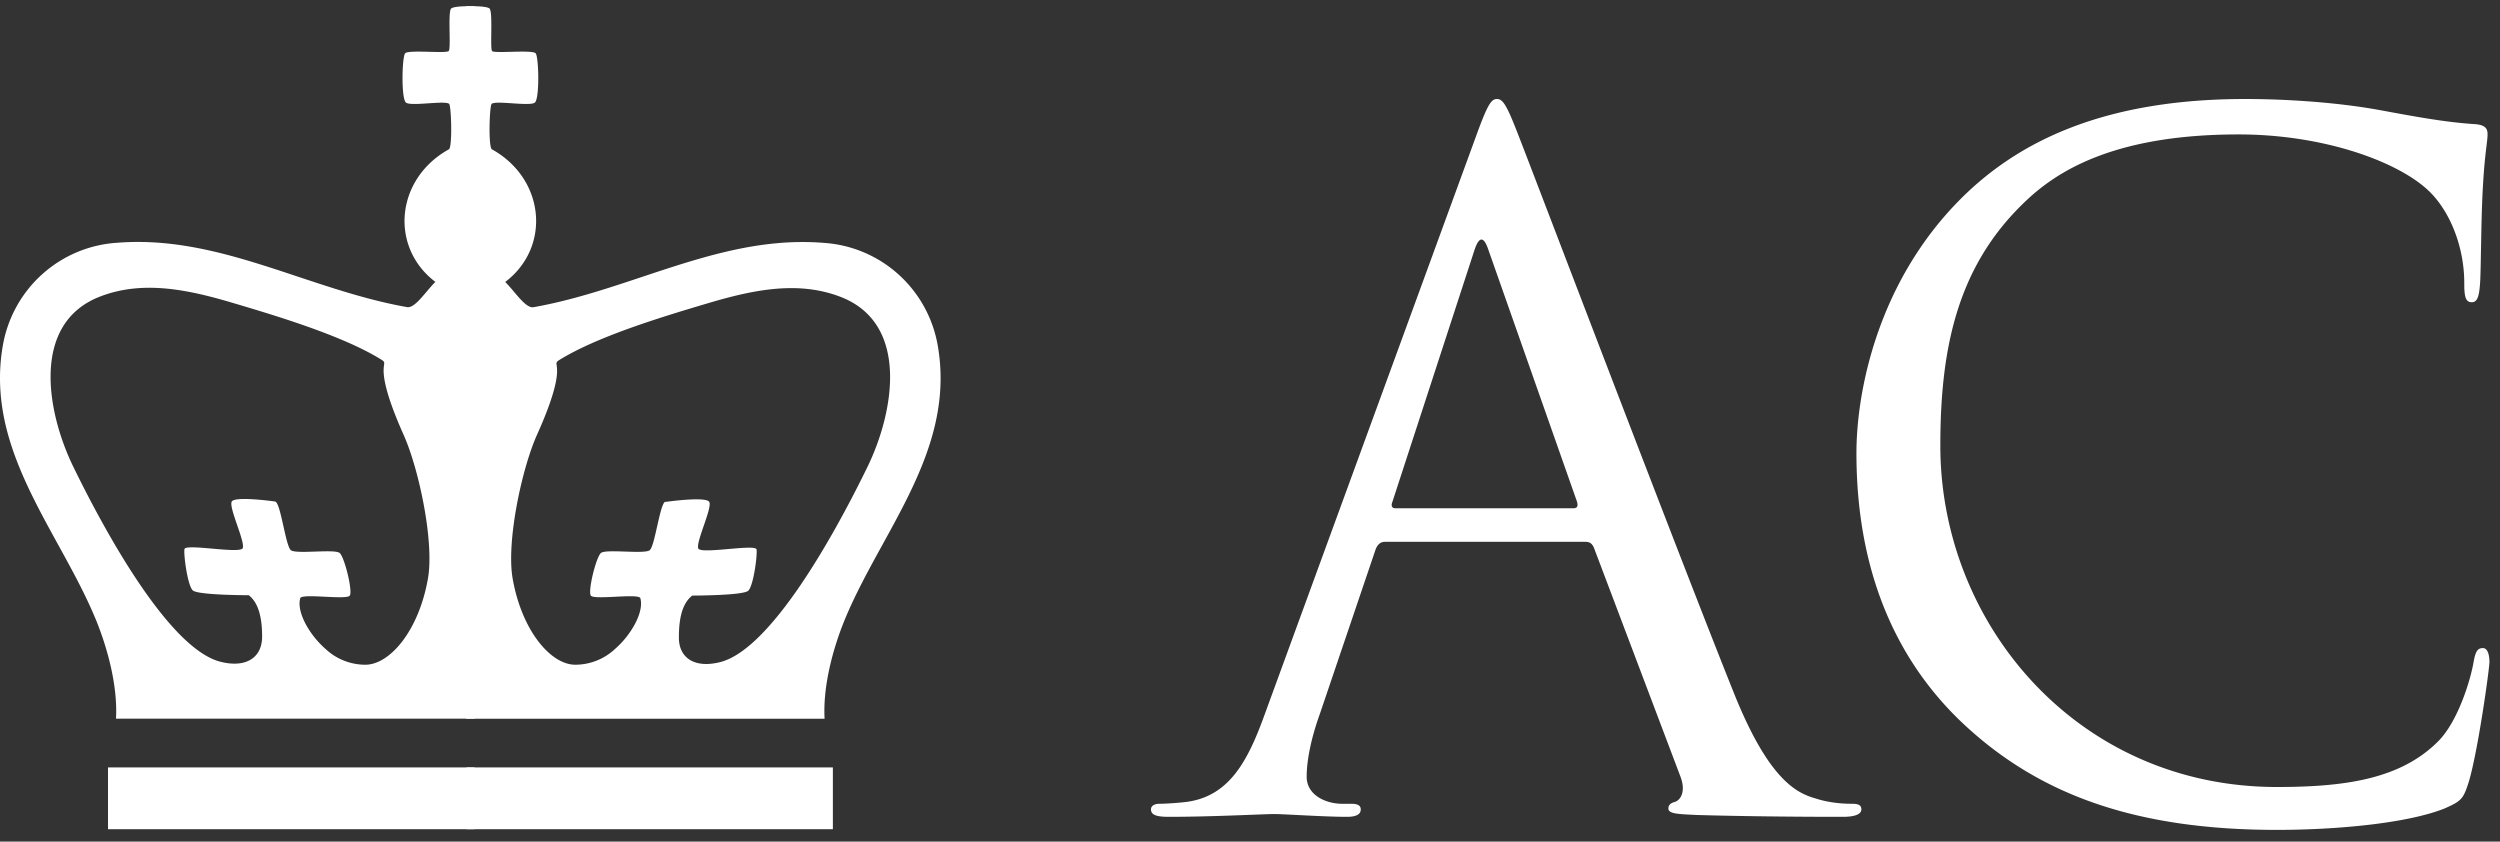 <svg width="202" height="68" fill="none" xmlns="http://www.w3.org/2000/svg"><rect width="100%" height="100%" fill="#333333" stroke="none"/><path fill-rule="evenodd" clip-rule="evenodd" d="M102.19 57.715c-1.356 3.766-2.863 6.628-6.328 7.08-.602.076-1.657.15-2.184.15-.377 0-.678.152-.678.453 0 .452.452.602 1.431.602 3.54 0 7.683-.225 8.512-.225.829 0 4.067.225 5.875.225.678 0 1.13-.15 1.13-.602 0-.301-.226-.452-.753-.452h-.753c-1.281 0-2.863-.678-2.863-2.185 0-1.355.377-3.163 1.055-5.046l4.519-13.333c.151-.377.377-.602.754-.602h16.195c.376 0 .527.15.677.451l7.006 18.53c.452 1.206 0 1.884-.452 2.034-.302.076-.527.226-.527.528 0 .452.828.452 2.259.527 5.198.15 10.696.15 11.826.15.829 0 1.507-.15 1.507-.602 0-.377-.301-.452-.753-.452-.754 0-1.884-.075-3.013-.452-1.582-.452-3.767-1.657-6.478-8.361-4.595-11.45-16.421-42.559-17.551-45.421C121.699 8.377 121.398 8 120.946 8c-.452 0-.754.452-1.657 2.938L102.19 57.715zm10.545-16.647c-.226 0-.376-.15-.226-.527l6.629-20.338c.376-1.13.753-1.13 1.13 0l7.156 20.338c.075.3.075.527-.302.527h-14.387zm71.237 25.987c4.82 0 10.545-.527 13.558-1.733 1.356-.602 1.507-.753 1.959-2.184.753-2.561 1.657-9.114 1.657-9.642 0-.602-.151-1.13-.527-1.13-.452 0-.603.302-.754 1.13-.226 1.356-1.205 4.67-2.787 6.328-3.013 3.088-7.457 3.766-13.106 3.766-16.12 0-27.193-13.182-27.193-27.569 0-7.683 1.281-14.387 6.78-19.66 2.636-2.561 7.306-5.499 17.324-5.499 6.629 0 12.429 2.034 15.065 4.294 1.959 1.657 3.164 4.745 3.164 7.683 0 1.055.075 1.582.603 1.582.452 0 .602-.452.678-1.582.075-1.13.075-5.273.226-7.758.15-2.712.376-3.616.376-4.219 0-.452-.15-.753-.979-.828-2.41-.15-4.821-.603-7.683-1.13-3.691-.678-7.909-.904-10.922-.904-11.6 0-18.455 3.54-22.975 8.06C151.732 22.764 150 31.577 150 36.624c0 7.155 1.808 15.743 9.114 22.296 5.951 5.348 13.559 8.135 24.858 8.135zM36.461.684C36.758.449 38.34.506 38.34.506v57.565H9.372c.149-2.618-.668-5.644-1.598-7.937-.851-2.078-1.962-4.098-3.077-6.125C1.954 39.019-.81 33.99.221 27.968c.375-2.231 1.49-4.27 3.163-5.785a9.983 9.983 0 0 1 6.057-2.565c5.144-.418 9.865 1.152 14.636 2.738 2.885.959 5.79 1.924 8.816 2.46.454.081 1.02-.588 1.59-1.262.233-.276.467-.552.694-.778-3.722-2.82-3.209-8.344 1.113-10.722.274-.338.166-3.525 0-3.662-.171-.145-.906-.095-1.661-.045-.804.054-1.633.11-1.833-.064-.388-.338-.314-3.656-.063-3.972.137-.17 1.101-.146 1.988-.123.748.019 1.44.037 1.535-.066.093-.101.083-.773.072-1.497-.014-.869-.028-1.813.133-1.941zm-13.56 41.83c-.21-.932-.418-1.867-.638-1.973l.017-.011s-3.3-.476-3.556 0c-.13.24.159 1.083.445 1.917.279.81.555 1.613.44 1.848-.119.24-1.299.137-2.447.036-1.126-.099-2.22-.194-2.258.038-.074.47.252 2.946.674 3.336.422.389 4.521.389 4.521.389.851.654 1.08 1.977 1.08 3.336.005 1.724-1.325 2.59-3.454 2.017-3.968-1.118-8.89-9.76-11.807-15.743-2.146-4.4-3.442-11.599 2.193-13.753 3.43-1.313 7.033-.568 10.727.532 3.876 1.147 8.98 2.711 11.989 4.585.24.15.232.21.202.431-.062.458-.217 1.6 1.579 5.627 1.239 2.762 2.49 8.653 1.97 11.621-.748 4.253-3.1 6.963-5.059 6.963a4.705 4.705 0 0 1-3.248-1.306c-1.29-1.13-2.34-2.992-2.004-4.092.137-.186 1.076-.14 2.012-.094.933.045 1.862.09 1.984-.095.246-.373-.422-3.09-.816-3.439-.198-.175-1.083-.145-1.97-.116-.881.03-1.764.059-1.975-.113-.206-.167-.404-1.053-.602-1.94z" fill="#fff"/><path d="M38.34 62.008H8.727V67H38.34" fill="#fff"/><path fill-rule="evenodd" clip-rule="evenodd" d="M39.55.684c-.291-.235-1.873-.178-1.873-.178v57.57h28.95c-.148-2.618.669-5.644 1.6-7.936.85-2.078 1.961-4.099 3.076-6.126 2.743-4.989 5.507-10.018 4.476-16.04a10.047 10.047 0 0 0-3.163-5.785 9.982 9.982 0 0 0-6.057-2.565c-5.159-.418-9.877 1.152-14.644 2.738-2.882.96-5.782 1.924-8.808 2.46-.454.081-1.02-.588-1.59-1.262a12.818 12.818 0 0 0-.694-.778c3.722-2.82 3.22-8.344-1.096-10.728-.28-.338-.171-3.525 0-3.662.172-.145.906-.095 1.662-.045.804.054 1.632.11 1.832-.064.388-.338.314-3.656.063-3.972-.137-.17-1.115-.146-2.008-.123-.751.019-1.442.036-1.52-.066-.075-.097-.069-.715-.061-1.402.009-.893.02-1.903-.145-2.036zm13.549 41.84c.21-.935.42-1.877.644-1.983l.017.017s3.294-.475 3.55 0c.131.241-.158 1.083-.445 1.917-.279.81-.555 1.614-.44 1.848.12.24 1.3.137 2.448.037 1.125-.099 2.22-.195 2.257.038.074.47-.251 2.945-.674 3.335-.422.39-4.521.39-4.521.39-.856.653-1.08 1.977-1.08 3.335-.033 1.725 1.297 2.59 3.426 2.017 3.968-1.117 8.889-9.76 11.807-15.742 2.146-4.401 3.442-11.599-2.193-13.754-3.431-1.312-7.033-.567-10.727.533-3.87 1.146-8.974 2.71-11.989 4.585-.238.148-.23.21-.2.427.063.454.22 1.586-1.587 5.602-1.239 2.762-2.489 8.653-1.97 11.622.748 4.252 3.1 6.962 5.059 6.962a4.716 4.716 0 0 0 3.248-1.306c1.29-1.13 2.341-2.992 2.004-4.092-.137-.186-1.076-.14-2.011-.094-.934.045-1.863.09-1.985-.095-.246-.373.422-3.089.816-3.439.198-.175 1.083-.145 1.97-.116.881.03 1.764.059 1.975-.113.205-.167.402-1.046.6-1.93z" fill="#fff"/><path d="M37.689 62.008h29.607V67H37.689" fill="#fff"/></svg>